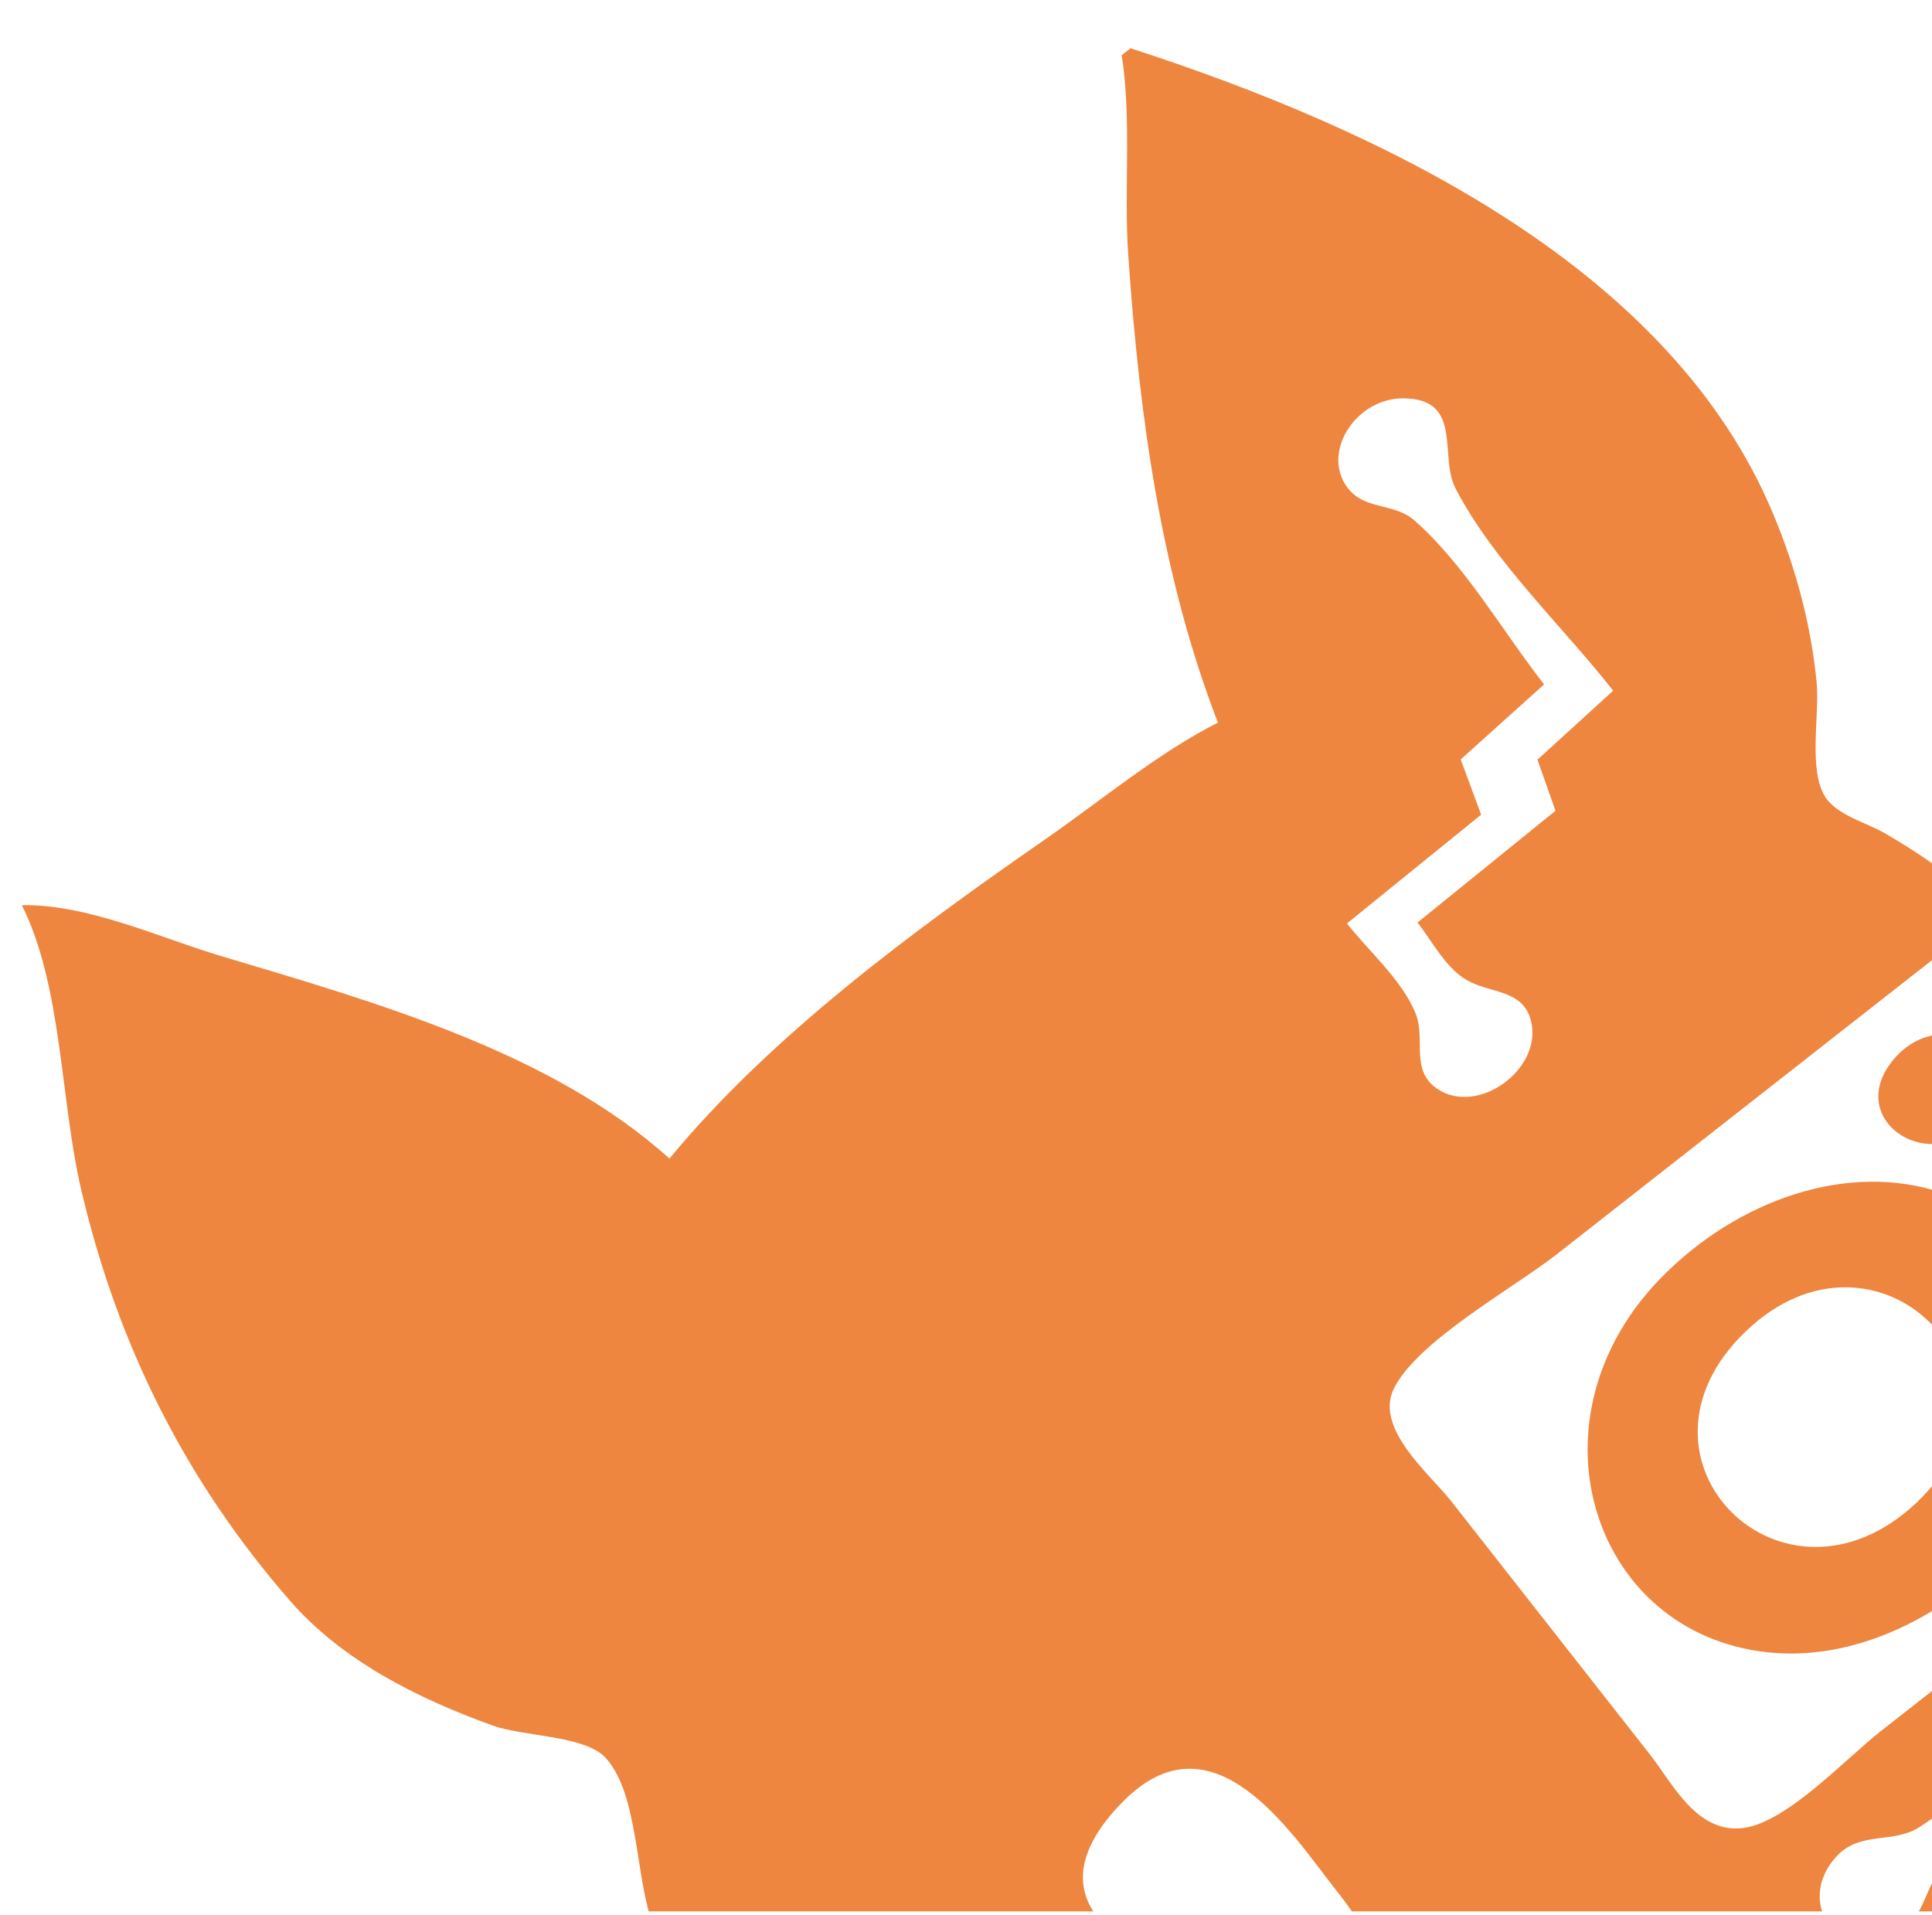<?xml version="1.0" encoding="UTF-8" standalone="no"?>
<!DOCTYPE svg PUBLIC "-//W3C//DTD SVG 1.1//EN" "http://www.w3.org/Graphics/SVG/1.1/DTD/svg11.dtd">
<svg width="100%" height="100%" viewBox="0 0 562 557" version="1.1" xmlns="http://www.w3.org/2000/svg" xmlns:xlink="http://www.w3.org/1999/xlink" xml:space="preserve" xmlns:serif="http://www.serif.com/" style="fill-rule:evenodd;clip-rule:evenodd;stroke-linejoin:round;stroke-miterlimit:2;">
    <g id="Artboard1" transform="matrix(1.124,0,0,1.112,0,0)">
        <rect x="0" y="0" width="500" height="500" style="fill:none;"/>
        <clipPath id="_clip1">
            <rect x="0" y="0" width="500" height="500"/>
        </clipPath>
        <g clip-path="url(#_clip1)">
            <g id="SVG.svg" transform="matrix(2.614,-2.071,2.05,2.641,358.514,390.767)">
                <g transform="matrix(1,0,0,1,-72.392,-101.649)">
                    <clipPath id="_clip2">
                        <rect x="0" y="0" width="144.785" height="203.298"/>
                    </clipPath>
                    <g clip-path="url(#_clip2)">
                        <g id="layer1" transform="matrix(1,0,0,1,-19.285,-362.739)">
                            <path id="path355" d="M36.403,362.739C34.996,369.667 29.357,376.567 26.325,383.113C21.04,394.523 18.755,406.073 19.387,418.304C19.705,424.456 22.465,430.348 25.826,435.714C27.164,437.851 31.018,440.742 31.183,443.123C31.451,446.997 27.159,451.932 26.024,455.717C23.091,465.494 22.584,476.401 26.247,486.093C29.725,495.296 35.518,503.542 43.408,510.541C49.132,515.619 56.088,519.776 61.591,524.997C67.644,530.739 72.238,538.667 75.704,545.732C78.562,551.557 81.604,567.012 91.431,565.988C97.461,565.36 98.847,561.344 100.777,557.215C103.999,550.322 106.871,543.215 111.439,536.841C114.498,532.572 119.573,528.668 122.003,524.247C118.63,524.247 115.288,527.124 112.395,526.563C107.657,525.646 107.475,520.33 111.958,518.971C114.448,518.216 115.733,520.006 117.76,520.691C119.695,521.345 123.925,521.222 125.933,520.795C129.269,520.086 131.982,516.381 134.668,514.616L134.668,514.245C129.951,513.063 123.858,513.875 118.946,513.875C115.546,513.875 111.333,513.304 108.027,513.992C105.625,514.492 104.24,516.547 101.477,515.935C96.742,514.888 97.199,509.063 101.913,508.314C104.617,507.885 105.983,510.327 108.481,510.519C115.343,511.047 122.535,510.542 129.427,510.542C132.203,510.542 136.375,511.198 138.961,510.267C141.828,509.235 144.43,505.304 146.023,503.133C142.407,502.227 137.99,502.763 134.231,502.763L110.648,502.763C107.181,502.763 100.54,503.835 97.591,502.118C94.398,500.258 95.362,495.949 95.362,493.132L95.362,467.943C95.362,465.409 94.14,459.92 97.202,458.378C100.851,456.54 109.5,457.941 113.705,457.941L156.505,457.941C156.472,454.585 155.353,451.111 154.096,447.939C153.476,446.375 151.973,444.447 152.172,442.753C152.463,440.264 155.761,437.52 157.155,435.345C159.785,431.242 161.681,426.574 162.83,422.009C167.806,402.227 156.941,380.338 145.586,363.481L144.713,363.481C142.238,367.918 138.372,371.82 135.486,376.076C128.388,386.54 122.095,397.316 118.509,409.044C113.445,408.022 107.559,408.204 102.35,407.9C89.904,407.173 76.101,406.741 63.917,409.415C61.794,397.176 53.448,385.746 46.098,375.335C43.285,371.351 40.493,365.831 36.403,362.74M144.276,426.084L136.316,426.678L134.966,430.676L121.129,430.9C121.129,432.729 120.668,435.083 121.391,436.826C122.208,438.798 124.383,440.062 123.358,442.381C121.798,445.911 115.469,445.701 114.333,442.012C113.582,439.578 116.006,438.485 116.625,436.423C117.425,433.756 116.762,430.315 116.762,427.566L130.219,427.342L131.623,422.973L140.346,422.38C140.346,417.141 141.242,411.257 140.281,406.086C139.878,403.918 137.49,402.989 137.775,400.524C138.148,397.293 142.702,395.853 145.487,398.077C149.148,401.002 144.87,403.308 144.341,406.095C143.142,412.418 144.276,419.674 144.276,426.084M143.409,462.259C137.704,463.758 140.528,471.476 146.458,470.067C152.602,468.607 149.483,460.663 143.409,462.259M118.946,464.401C103.989,466.399 97.794,482.302 107.014,492.006C111.831,497.077 119.422,498.739 126.807,497.836C140.203,496.198 146.523,482.317 140.33,472.758C136.099,466.229 127.389,463.273 118.946,464.401M60.86,470.647C70.662,469.432 69.605,480.582 69.595,486.094C69.591,487.791 69.761,492.445 66.95,492.753C64.5,493.022 61.495,489.679 60.118,488.316C55.056,483.308 48.218,472.214 60.86,470.647M121.566,471.755C135.735,470.317 137.974,489.22 123.75,490.474C109.579,491.723 107.364,473.197 121.566,471.755M86.208,547.067C88.952,546.165 95.453,546.318 97.356,548.348C99.767,550.919 96.524,557.968 93.138,559.164C85.729,561.779 79.582,549.246 86.208,547.067Z" style="fill:rgb(238,134,64);fill-rule:nonzero;"/>
                        </g>
                    </g>
                </g>
            </g>
        </g>
    </g>
</svg>
